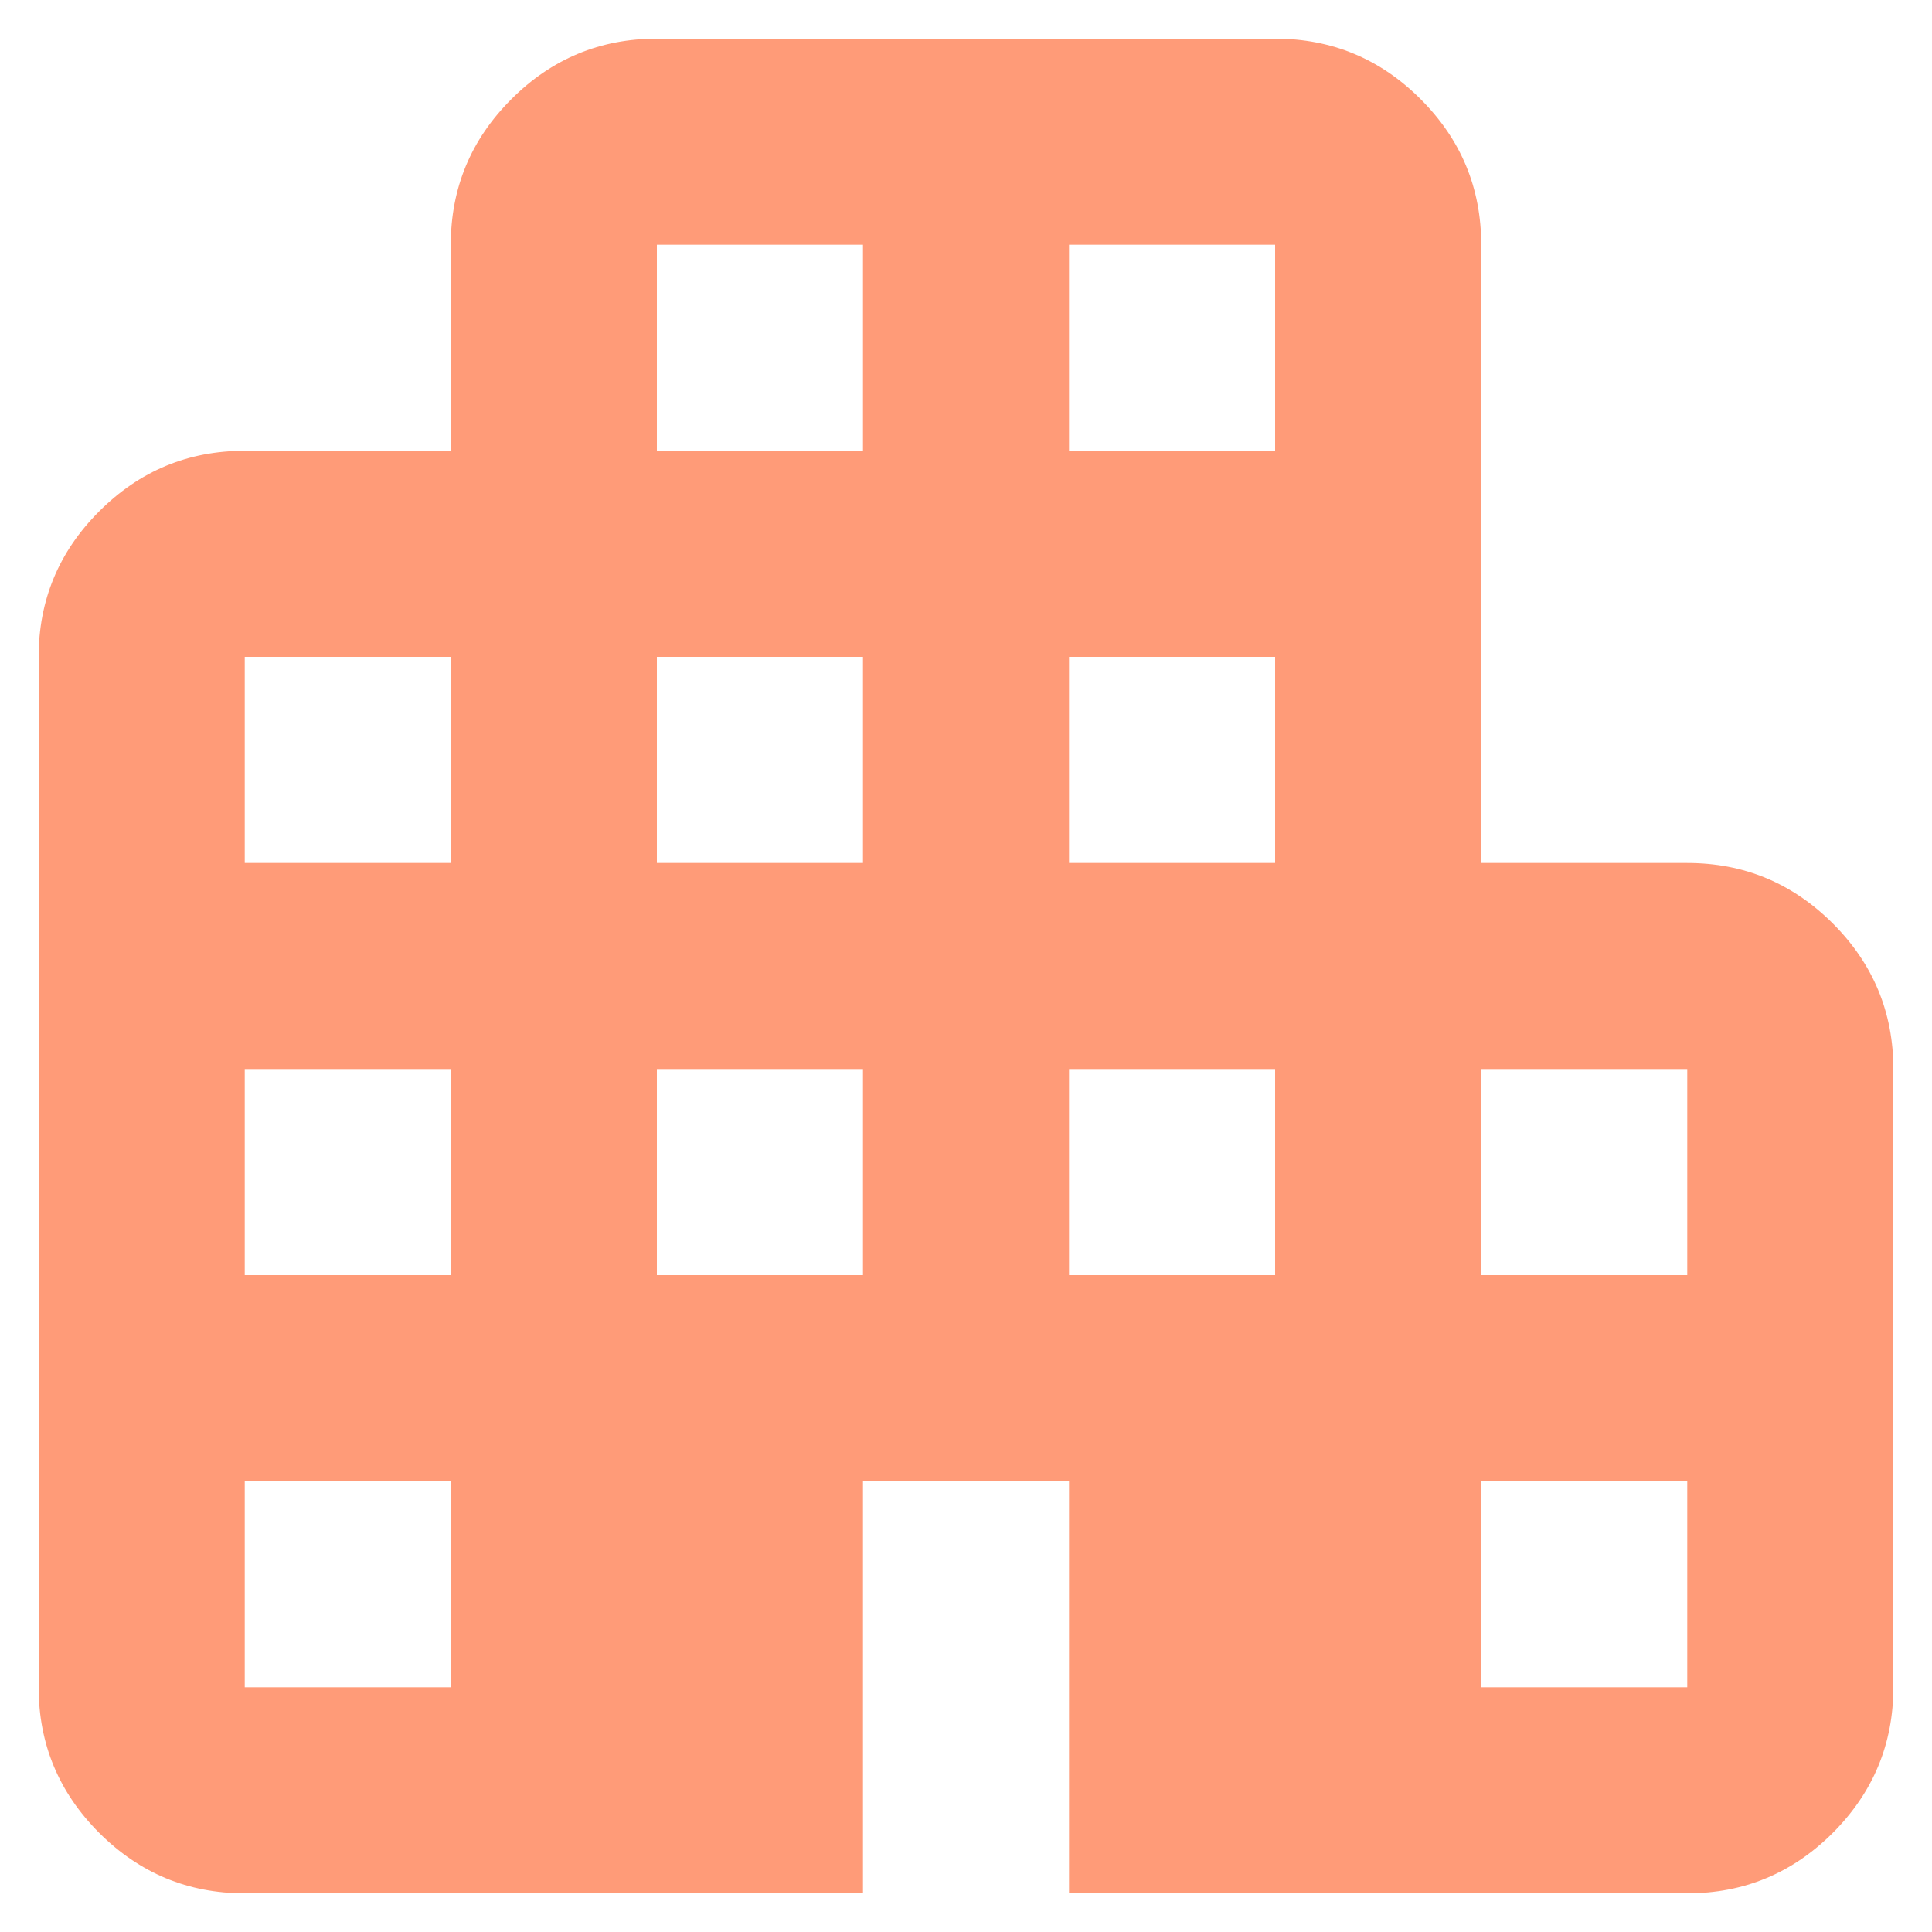 <svg width="25" height="25" viewBox="0 0 25 25" fill="none" xmlns="http://www.w3.org/2000/svg">
<path d="M3.167 24.5C2.433 24.5 1.806 24.239 1.283 23.717C0.761 23.194 0.5 22.567 0.5 21.833V8.5C0.5 7.767 0.761 7.139 1.283 6.617C1.806 6.094 2.433 5.833 3.167 5.833H5.833V3.167C5.833 2.433 6.094 1.806 6.617 1.283C7.139 0.761 7.767 0.5 8.5 0.5H16.5C17.233 0.5 17.861 0.761 18.383 1.283C18.906 1.806 19.167 2.433 19.167 3.167V11.167H21.833C22.567 11.167 23.194 11.428 23.717 11.95C24.239 12.472 24.5 13.1 24.5 13.833V21.833C24.5 22.567 24.239 23.194 23.717 23.717C23.194 24.239 22.567 24.5 21.833 24.5H13.833V19.167H11.167V24.5H3.167ZM3.167 21.833H5.833V19.167H3.167V21.833ZM3.167 16.5H5.833V13.833H3.167V16.5ZM3.167 11.167H5.833V8.5H3.167V11.167ZM8.5 16.5H11.167V13.833H8.5V16.5ZM8.5 11.167H11.167V8.5H8.5V11.167ZM8.5 5.833H11.167V3.167H8.5V5.833ZM13.833 16.5H16.5V13.833H13.833V16.5ZM13.833 11.167H16.5V8.5H13.833V11.167ZM13.833 5.833H16.5V3.167H13.833V5.833ZM19.167 21.833H21.833V19.167H19.167V21.833ZM19.167 16.5H21.833V13.833H19.167V16.5Z" fill="#FF9B78"/>
</svg>
